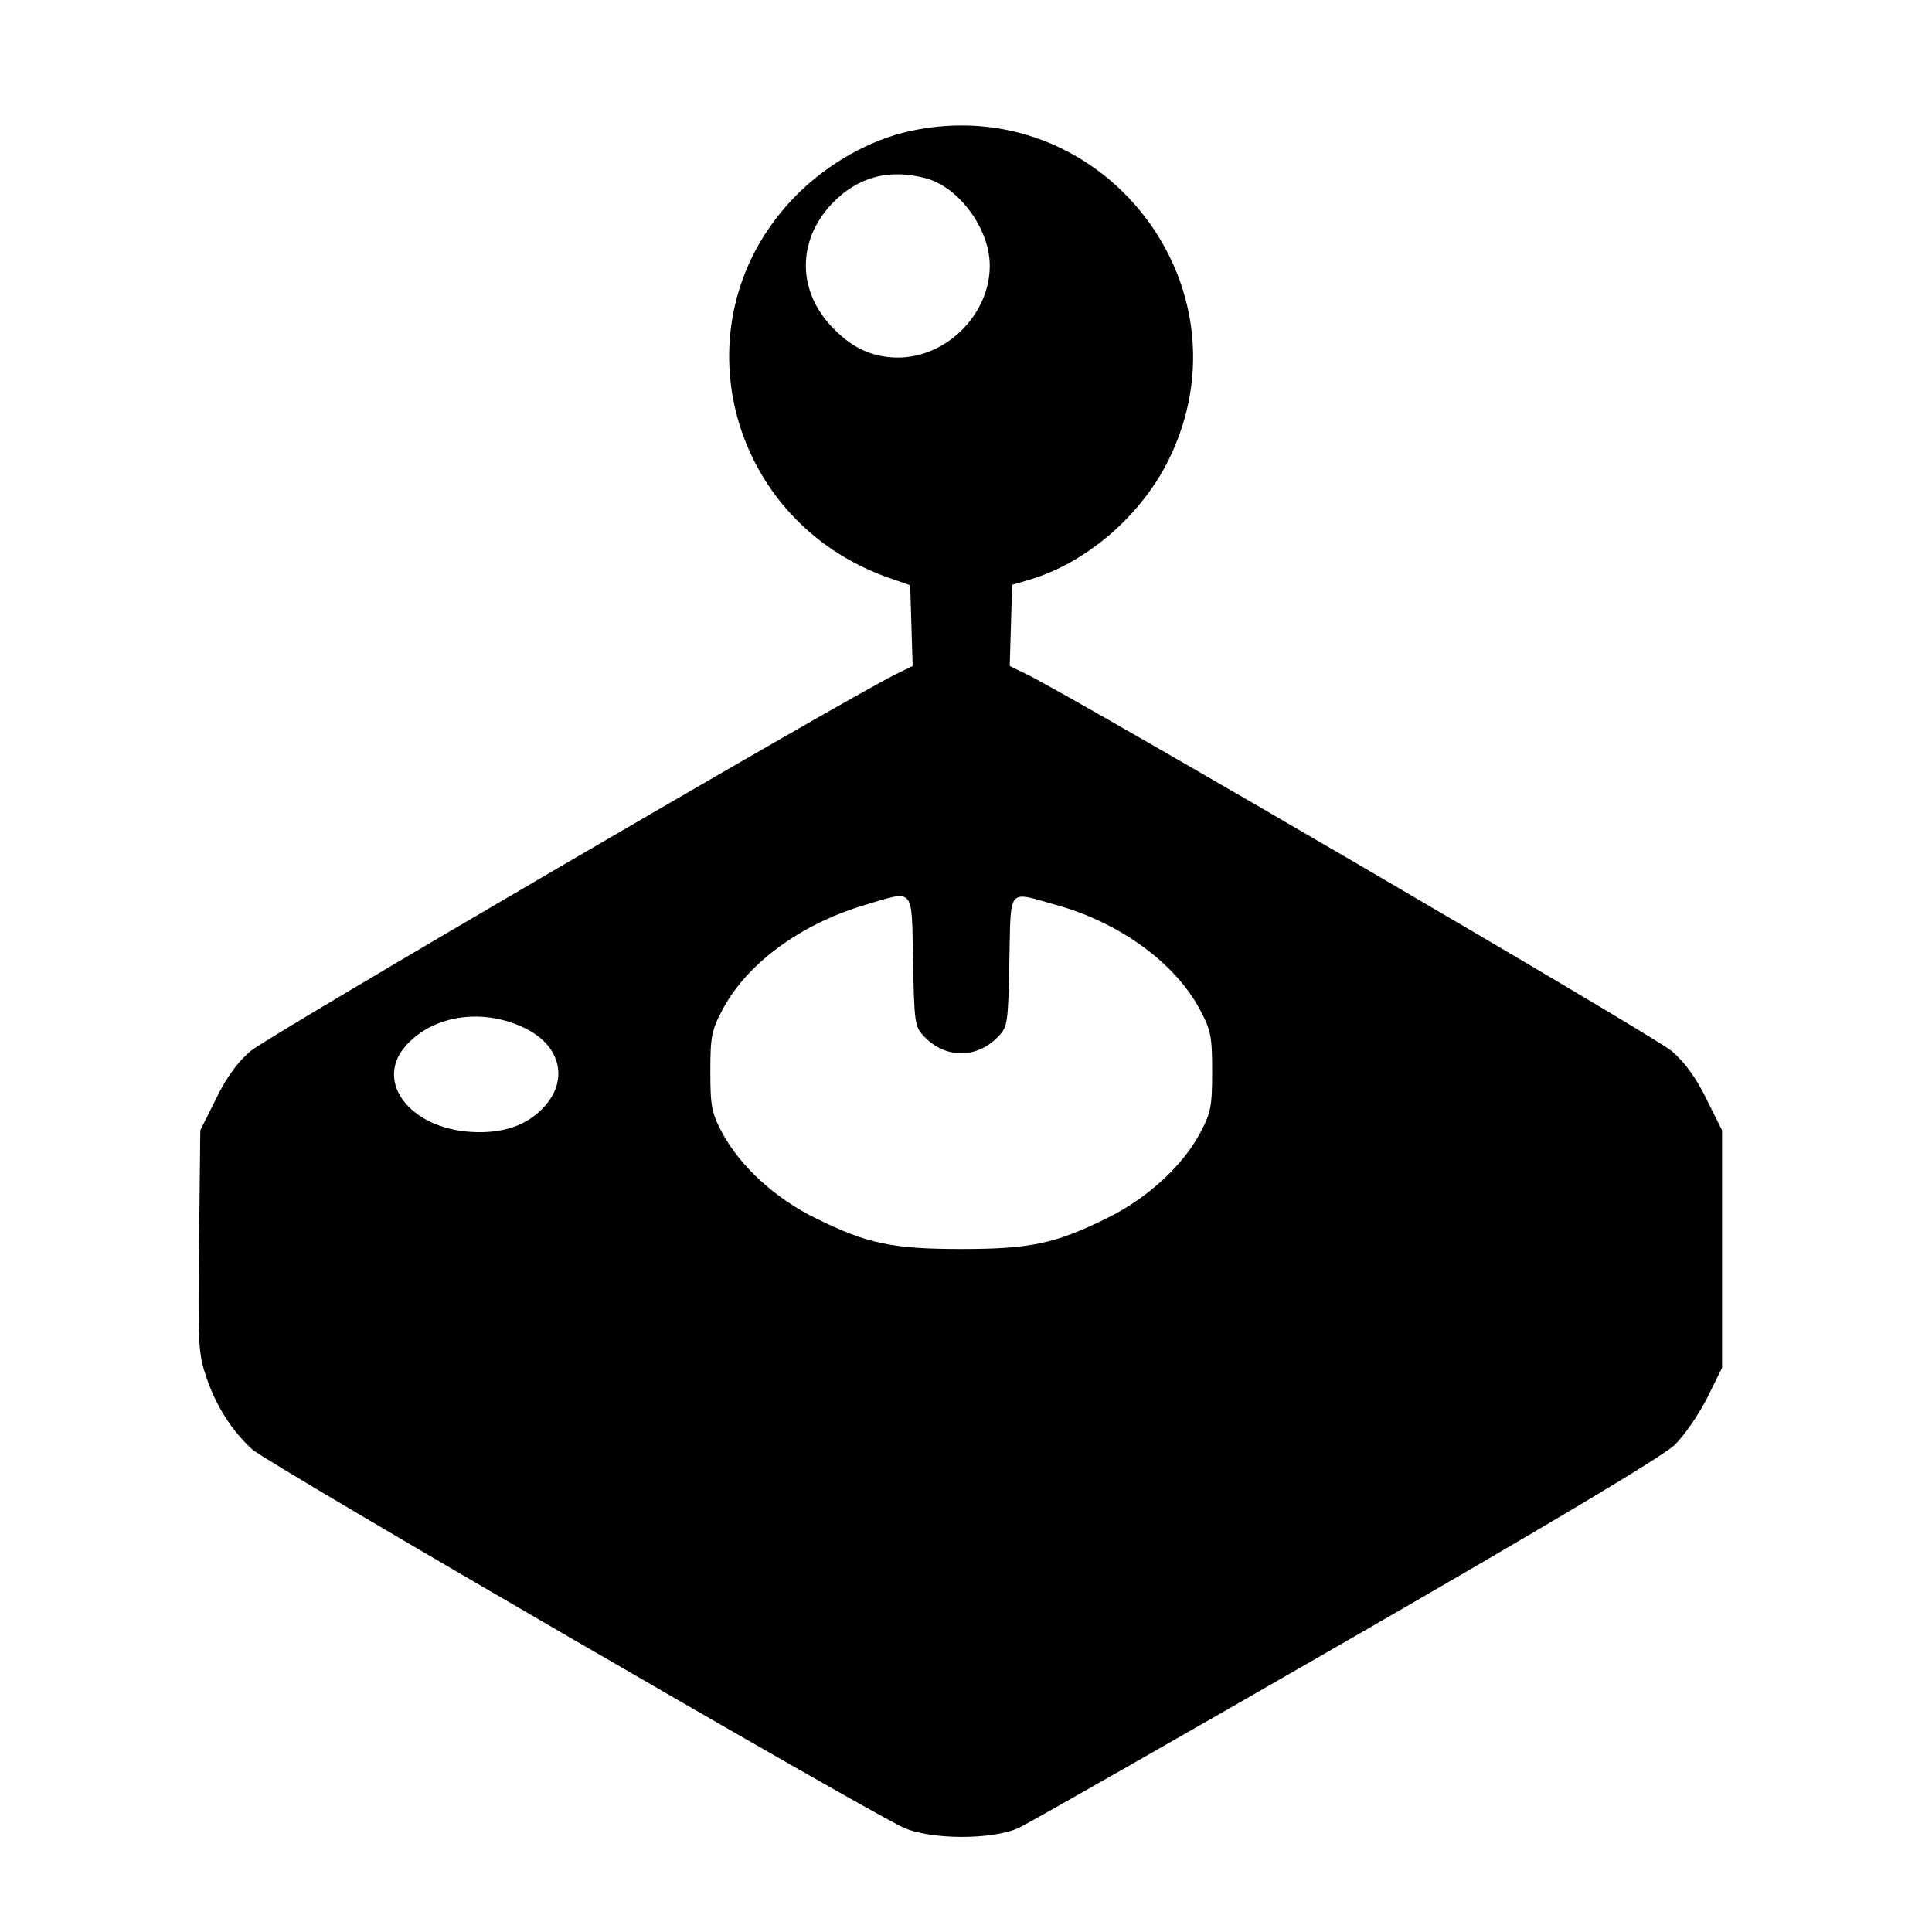 <svg
   viewBox="0 0 512 512"
   class="s-ion-icon">
  <path
     d="m 241.105,34.751 c -10.487,2.272 -21.622,8.543 -29.842,16.758 -32.327,32.327 -19.355,86.281 24.325,101.632 l 5.623,1.948 0.324,10.705 0.324,10.705 -4.651,2.272 c -13.94,6.91 -166.499,96.004 -170.822,99.785 -3.457,2.92 -6.489,7.136 -9.191,12.76 l -4.11,8.215 -0.324,29.407 c -0.324,27.569 -0.218,29.735 1.944,36.113 2.596,7.567 6.595,13.949 12.112,19.031 3.462,3.351 162.611,95.685 172.557,100.225 7.136,3.244 23.464,3.351 30.596,0.111 2.703,-1.296 41.842,-23.571 87.035,-49.627 52.764,-30.383 83.685,-48.868 86.711,-51.788 2.596,-2.485 6.377,-8.002 8.65,-12.436 l 3.999,-8.108 v -31.462 -31.462 l -4.11,-8.215 c -2.703,-5.623 -5.729,-9.733 -9.191,-12.76 -4.323,-3.786 -156.882,-92.876 -170.826,-99.795 l -4.651,-2.272 0.324,-10.811 0.324,-10.705 4.434,-1.296 c 15.138,-4.434 29.731,-16.976 37.085,-31.897 22.715,-46.276 -18.156,-98.064 -68.648,-87.035 z m 4.434,12.542 c 8.756,2.485 16.758,13.407 16.758,23.136 0,12.866 -11.459,24.325 -24.325,24.325 -6.489,0 -11.894,-2.379 -16.865,-7.46 -9.839,-9.733 -10.057,-23.353 -0.648,-33.304 6.808,-7.132 15.24,-9.404 25.079,-6.697 z m -3.568,207.369 c 0.324,16.434 0.43,17.406 2.92,20.002 5.623,5.947 14.055,5.947 19.678,0 2.485,-2.596 2.596,-3.568 2.92,-20.002 0.435,-19.785 -0.648,-18.489 12.112,-14.921 17.082,4.647 32.003,15.569 38.492,28.004 2.814,5.299 3.138,7.03 3.138,16.217 0,9.191 -0.324,10.918 -3.138,16.217 -4.651,8.756 -14.055,17.406 -24.649,22.599 -13.731,6.812 -20.433,8.219 -38.704,8.219 -18.272,0 -24.978,-1.407 -38.704,-8.219 -10.598,-5.188 -20.002,-13.838 -24.654,-22.599 -2.809,-5.299 -3.133,-7.025 -3.133,-16.217 0,-9.191 0.324,-10.922 3.133,-16.217 6.377,-12.218 20.544,-22.705 37.409,-27.787 13.829,-4.11 12.75,-5.299 13.181,14.703 z m -103.252,17.624 c 9.622,4.434 12.107,13.514 5.73,20.757 -4.54,5.193 -11.135,7.46 -19.678,6.919 -15.999,-0.972 -25.408,-13.084 -17.517,-22.488 7.03,-8.321 20.22,-10.487 31.466,-5.188 z" />
</svg>
